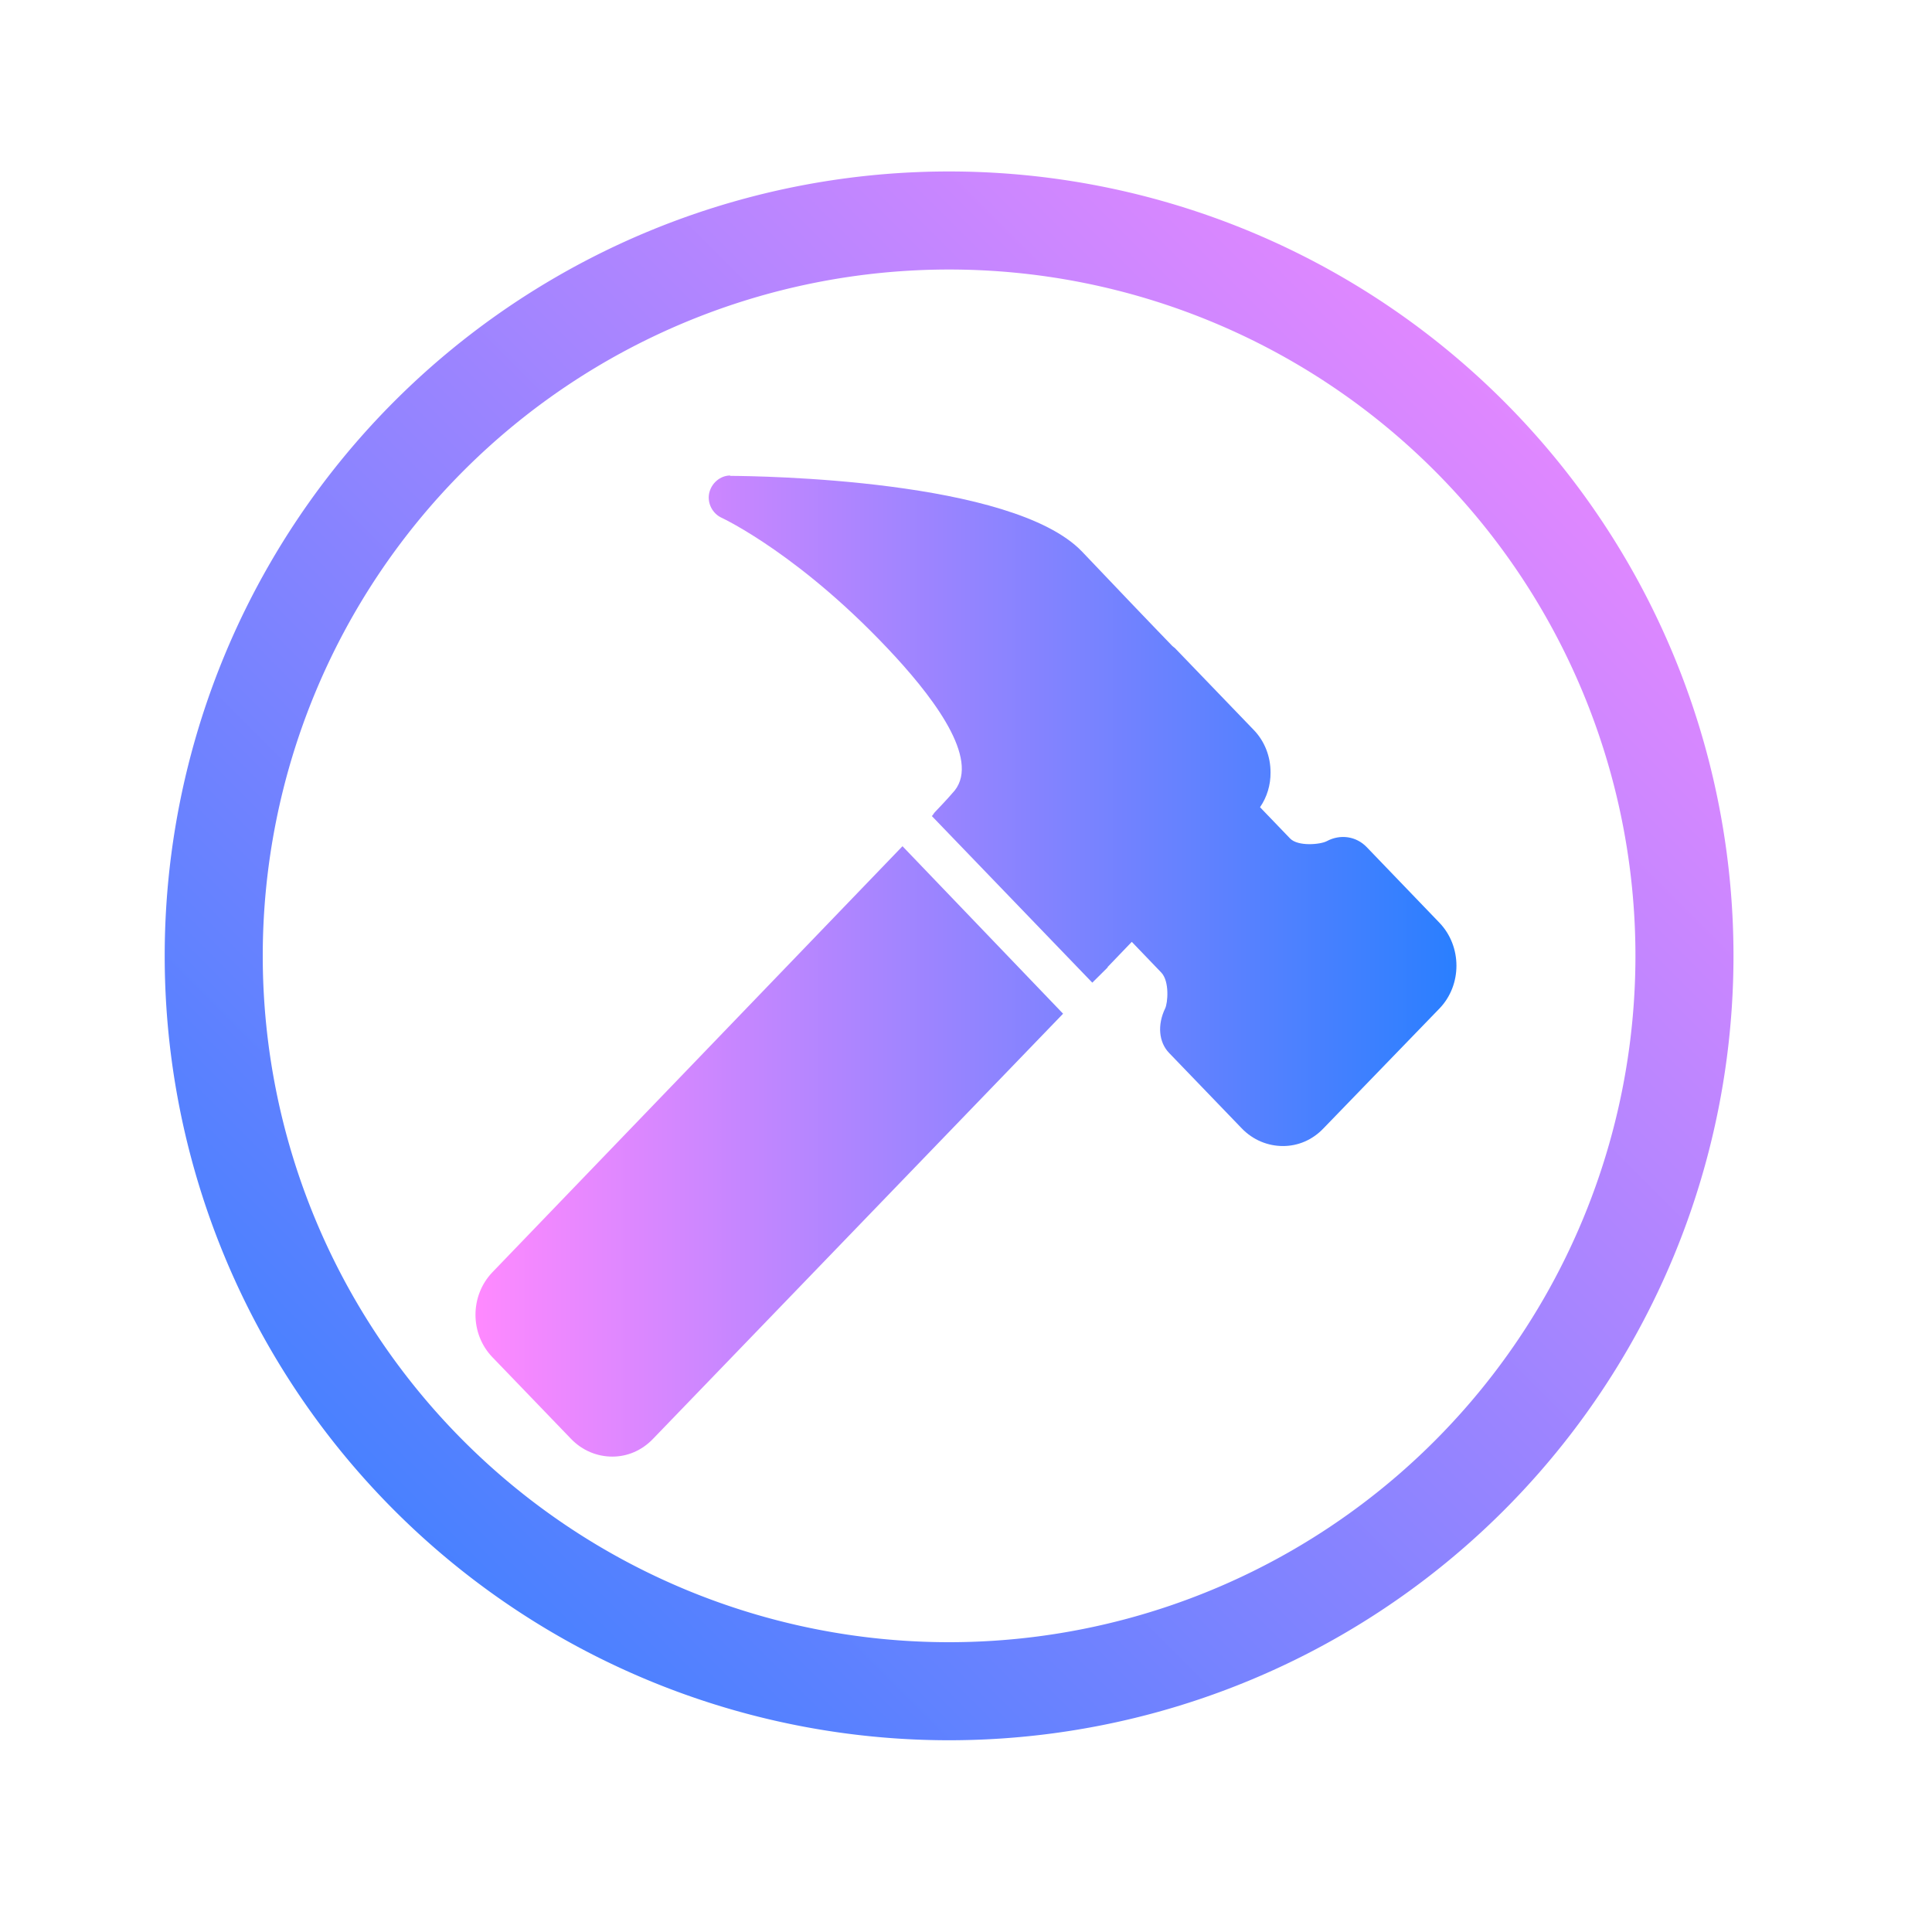 <?xml version="1.0" encoding="UTF-8" standalone="no"?>
<!-- Created with Inkscape (http://www.inkscape.org/) -->

<svg
   width="16"
   version="1.1"
   height="16"
   viewBox="0 0 16 16"
   id="svg1292"
   sodipodi:docname="applications-development.svg"
   inkscape:version="1.3.2 (091e20ef0f, 2023-11-25)"
   xmlns:inkscape="http://www.inkscape.org/namespaces/inkscape"
   xmlns:sodipodi="http://sodipodi.sourceforge.net/DTD/sodipodi-0.dtd"
   xmlns:xlink="http://www.w3.org/1999/xlink"
   xmlns="http://www.w3.org/2000/svg"
   xmlns:svg="http://www.w3.org/2000/svg">
  <sodipodi:namedview
     id="namedview1294"
     pagecolor="#ffffff"
     bordercolor="#000000"
     borderopacity="0.25"
     inkscape:showpageshadow="2"
     inkscape:pageopacity="0.0"
     inkscape:pagecheckerboard="0"
     inkscape:deskcolor="#d1d1d1"
     showgrid="false"
     inkscape:zoom="7.375"
     inkscape:cx="36.610169"
     inkscape:cy="8.0677966"
     inkscape:window-width="1920"
     inkscape:window-height="994"
     inkscape:window-x="0"
     inkscape:window-y="0"
     inkscape:window-maximized="1"
     inkscape:current-layer="layer1" />
  <defs
     id="defs5455">
    <linearGradient
       id="linearGradient2144">
      <stop
         style="stop-color:#ffffff;stop-opacity:1;"
         id="stop2140"
         offset="0" />
      <stop
         offset="1"
         style="stop-color:#d5e8ff"
         id="stop2142" />
    </linearGradient>
    <linearGradient
       id="linearGradient4256">
      <stop
         style="stop-color:#8cbdf8"
         id="stop4258" />
      <stop
         offset="1"
         style="stop-color:#d5e8ff"
         id="stop4260" />
    </linearGradient>
    <linearGradient
       id="linearGradient4232">
      <stop
         style="stop-color:#3889e9"
         id="stop4234-0" />
      <stop
         offset="1"
         style="stop-color:#5ea5fb"
         id="stop4236" />
    </linearGradient>
    <linearGradient
       inkscape:collect="always"
       xlink:href="#linearGradient4232"
       id="linearGradient3426"
       y1="545.798"
       y2="517.798"
       x2="0"
       gradientUnits="userSpaceOnUse" />
    <linearGradient
       inkscape:collect="always"
       xlink:href="#oomox-3"
       id="linearGradient24"
       x1="3"
       y1="8"
       x2="13"
       y2="8"
       gradientUnits="userSpaceOnUse"
       gradientTransform="matrix(0.812,0,0,0.812,361.071,547.298)" />
    <linearGradient
       id="oomox-3"
       x1="0"
       x2="0"
       y1="0"
       y2="1">
      <stop
         offset="0"
         style="stop-color:#ff89ff;stop-opacity:1;"
         id="stop7-6" />
      <stop
         offset="1"
         style="stop-color:#2a7fff;stop-opacity:1"
         id="stop8-7" />
    </linearGradient>
    <linearGradient
       inkscape:collect="always"
       xlink:href="#oomox-3"
       id="linearGradient4"
       x1="288"
       y1="160"
       x2="272"
       y2="176"
       gradientUnits="userSpaceOnUse" />
  </defs>
  <g
     inkscape:label="Capa 1"
     inkscape:groupmode="layer"
     id="layer1"
     transform="translate(-359.571,-545.798)">
    <circle
       cx="400.571"
       cy="531.798"
       style="fill:url(#linearGradient3426);stroke-width:4"
       id="ellipse4233"
       r="0" />
    <path
       style="color:#d5c289;isolation:isolate;fill:url(#linearGradient24);fill-opacity:1;stroke-width:0.518"
       class="ColorScheme-Text"
       d="m 365.618,549.736 c -0.082,0 -0.156,0.063 -0.174,0.147 -0.017,0.084 0.028,0.168 0.103,0.203 0.009,0.004 0.67,0.313 1.443,1.155 0.346,0.378 0.711,0.878 0.467,1.127 -0.007,0.008 -0.035,0.042 -0.141,0.153 -0.011,0.011 -0.014,0.019 -0.021,0.028 l -0.007,0.007 1.329,1.38 0.125,-0.124 c 0.003,-0.003 0.004,-0.011 0.007,-0.011 l 0.195,-0.203 0.244,0.254 c 0.07,0.073 0.054,0.254 0.032,0.298 -0.065,0.135 -0.053,0.278 0.032,0.367 l 0.602,0.625 c 0.094,0.098 0.218,0.147 0.342,0.147 0.123,0 0.243,-0.049 0.336,-0.147 l 0.96,-0.992 c 0.188,-0.195 0.187,-0.515 0,-0.71 l -0.602,-0.626 c -0.087,-0.091 -0.219,-0.11 -0.331,-0.05 -0.052,0.028 -0.238,0.046 -0.304,-0.022 l -0.249,-0.259 c 0.058,-0.084 0.088,-0.185 0.087,-0.287 7.6e-4,-0.133 -0.049,-0.261 -0.141,-0.355 l -0.651,-0.676 c -0.004,-0.004 -0.015,-0.011 -0.021,-0.017 l -0.136,-0.141 c -0.283,-0.294 -0.545,-0.572 -0.613,-0.642 -0.575,-0.598 -2.675,-0.625 -2.913,-0.626 z m 1.427,3.07 -3.396,3.528 c -0.187,0.195 -0.187,0.51 0,0.704 l 0.651,0.676 c 0.094,0.098 0.218,0.147 0.342,0.147 0.123,0 0.243,-0.049 0.337,-0.147 l 3.396,-3.521 z"
       id="path22" />
    <g
       transform="matrix(0.812,0,0,0.812,140.071,417.298)"
       id="g23"
       style="isolation:isolate">
      <path
         d="m 280,160 a 8,8 0 0 0 -8,8 8,8 0 0 0 8,8 8,8 0 0 0 8,-8 8,8 0 0 0 -8,-8 z m 0,1 a 7,7 0 0 1 7,7 7,7 0 0 1 -7,7 7,7 0 0 1 -7,-7 7,7 0 0 1 7,-7 z"
         style="color:#d5c289;fill:url(#linearGradient4)"
         class="ColorScheme-Text"
         id="path23" />
    </g>
  </g>
</svg>
